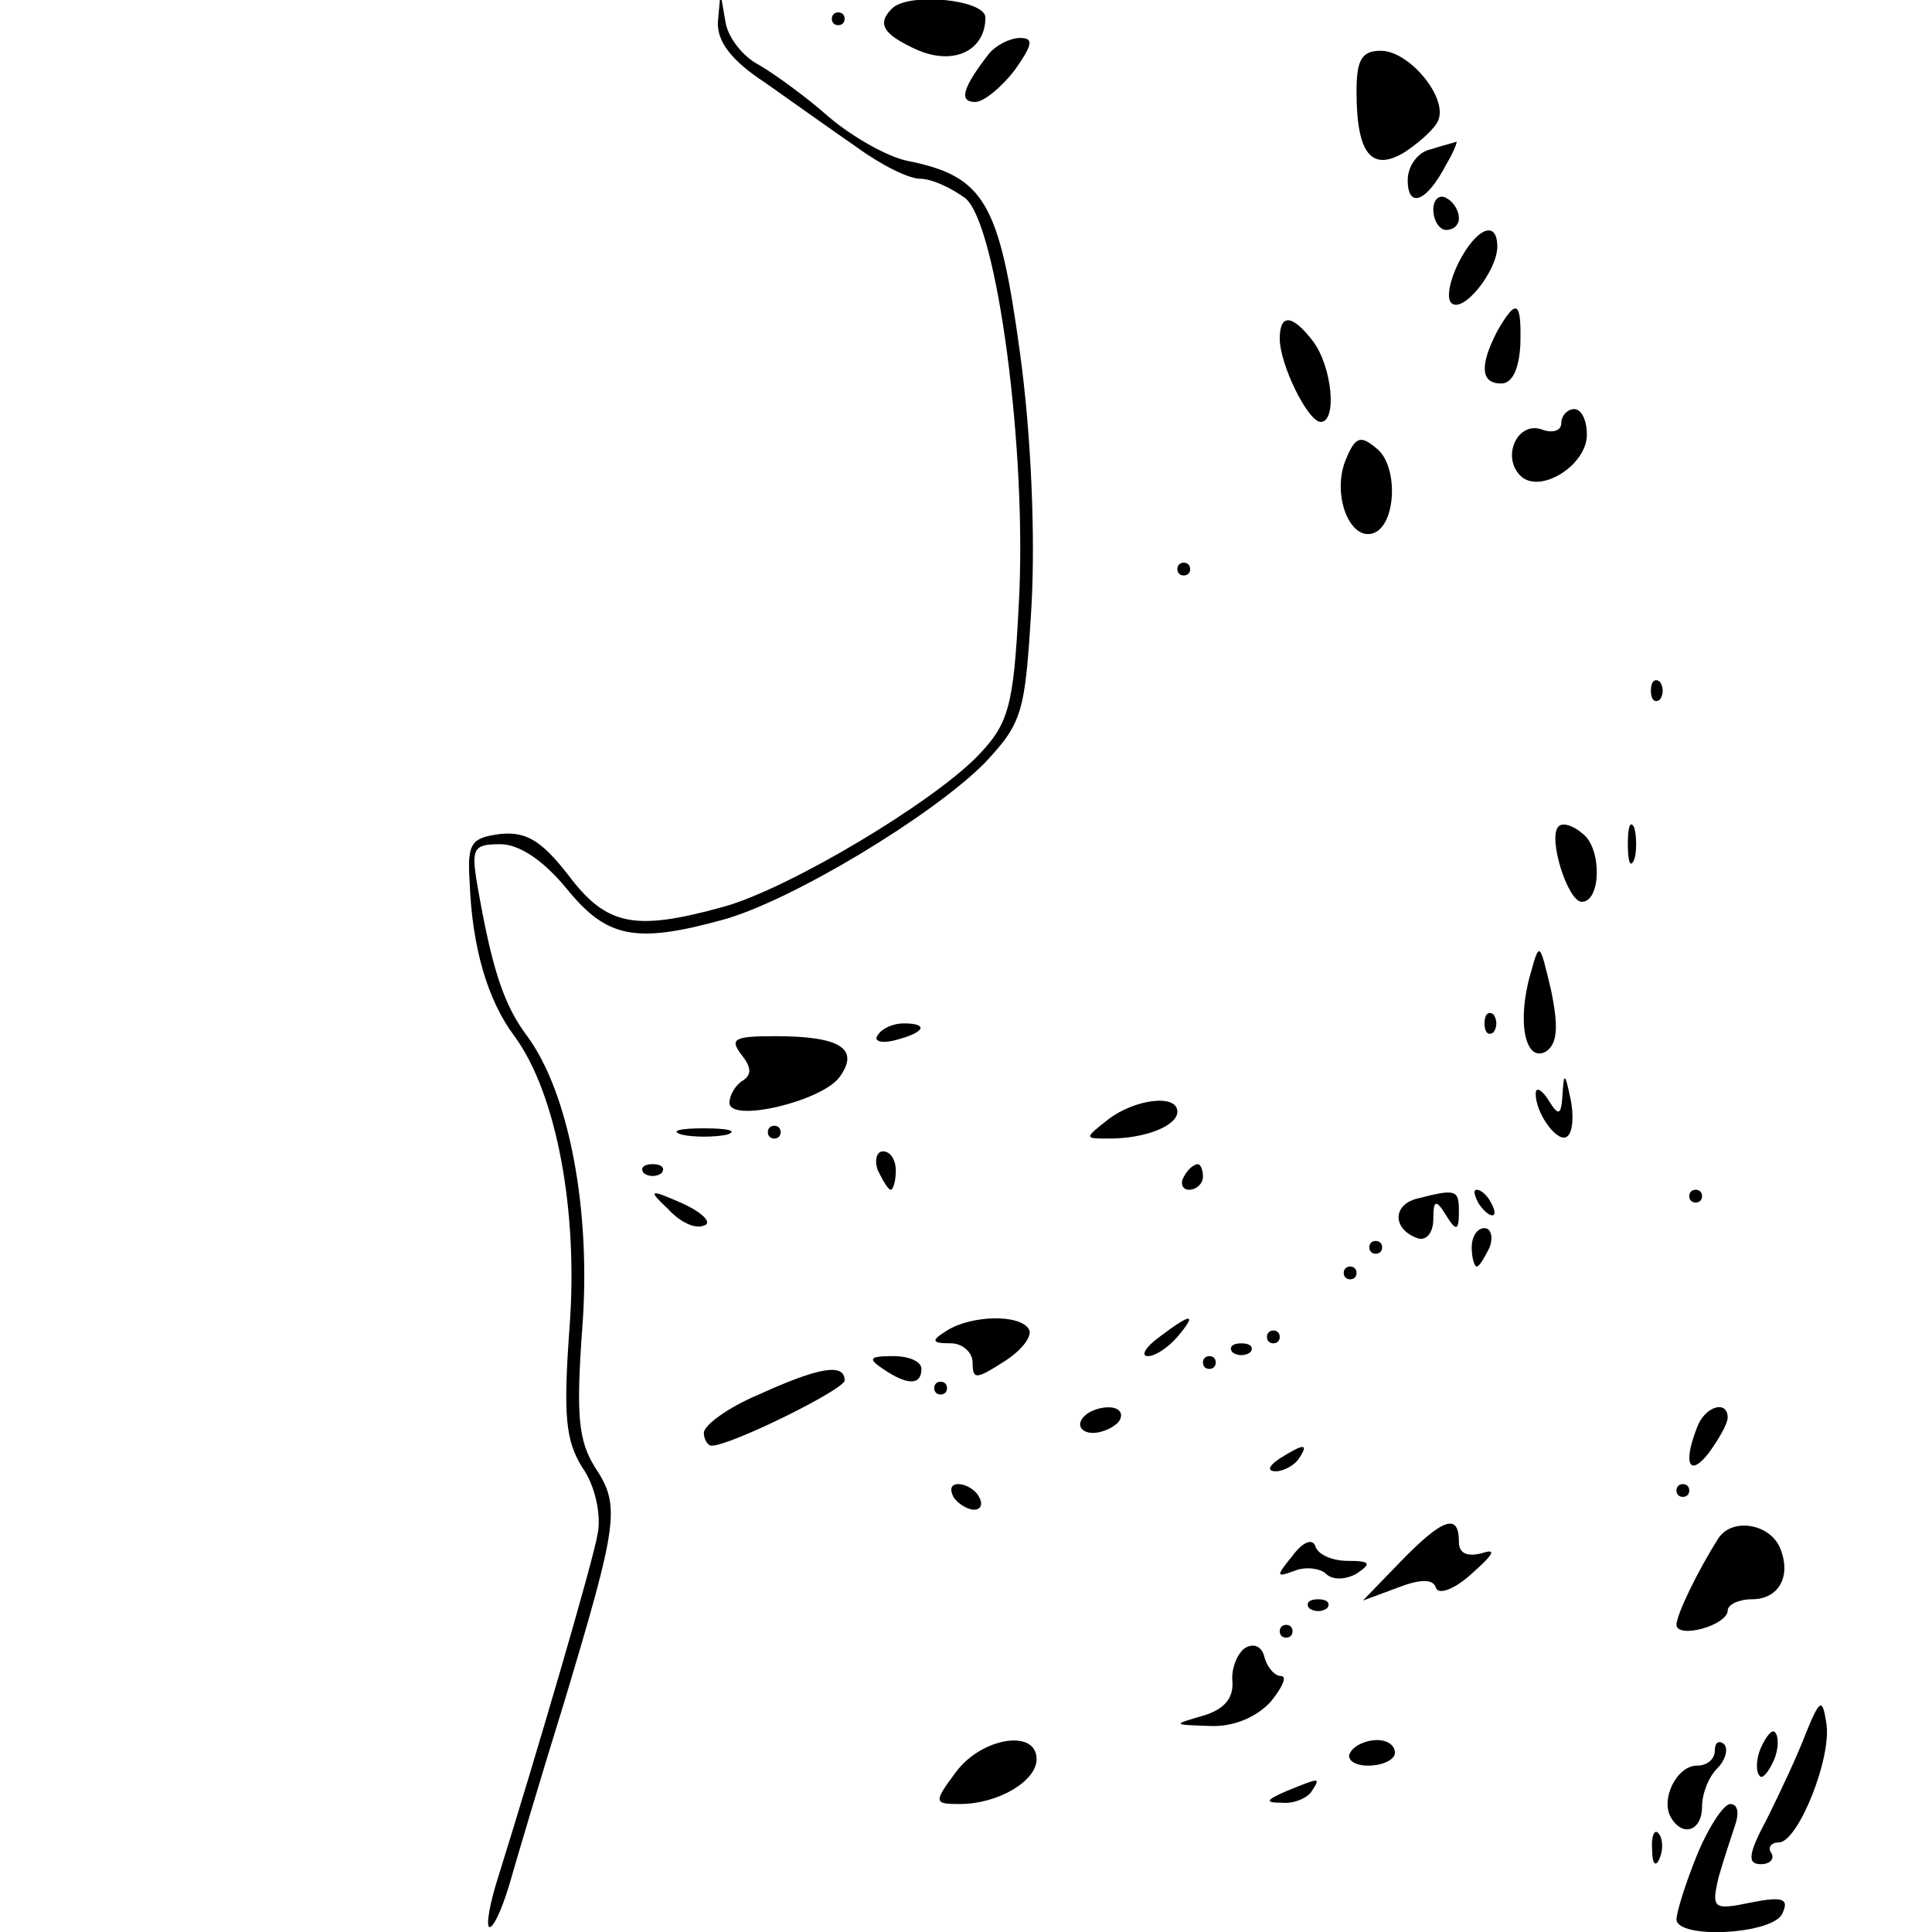 <?xml version="1.0" standalone="no"?>
<!DOCTYPE svg PUBLIC "-//W3C//DTD SVG 20010904//EN"
 "http://www.w3.org/TR/2001/REC-SVG-20010904/DTD/svg10.dtd">
<svg version="1.0" xmlns="http://www.w3.org/2000/svg"
 width="468pt" height="468pt" viewBox="0 0 468 468"
 preserveAspectRatio="xMidYMid meet">
<g transform="translate(0,468) scale(0.31,-0.31)"
fill="#000000" stroke="none">
<path d="M561 1493 c-1 -16 11 -31 37 -48 20 -14 52 -37 71 -50 19 -14 41 -25
50 -25 9 0 24 -7 35 -15 25 -19 49 -199 42 -319 -4 -79 -8 -92 -32 -117 -36
-37 -148 -104 -199 -118 -69 -19 -91 -15 -121 25 -21 27 -33 34 -53 32 -23 -3
-26 -7 -24 -38 2 -51 14 -92 35 -120 33 -45 50 -137 43 -228 -5 -69 -3 -88 10
-109 10 -14 15 -37 12 -52 -4 -23 -48 -173 -78 -269 -6 -19 -9 -35 -7 -38 3
-2 10 13 16 33 6 21 25 85 43 143 42 140 44 153 24 183 -13 21 -15 40 -10 109
7 91 -10 183 -43 228 -19 25 -28 55 -39 118 -5 29 -3 32 18 32 15 0 34 -13 52
-35 31 -38 53 -43 122 -24 54 15 163 81 204 122 30 32 32 39 37 123 3 53 0
133 -9 198 -16 118 -28 138 -88 150 -15 3 -42 18 -61 34 -18 16 -43 34 -55 41
-12 6 -24 21 -26 33 l-4 23 -2 -22z"/>
<path d="M697 1503 c-12 -12 -7 -20 19 -32 29 -13 54 -1 54 25 0 14 -60 20
-73 7z"/>
<path d="M650 1495 c0 -3 2 -5 5 -5 3 0 5 2 5 5 0 3 -2 5 -5 5 -3 0 -5 -2 -5
-5z"/>
<path d="M773 1468 c-21 -27 -24 -38 -11 -38 7 0 21 12 31 25 14 20 15 25 4
25 -8 0 -19 -6 -24 -12z"/>
<path d="M1060 1438 c0 -49 12 -63 38 -47 12 8 24 19 26 25 7 18 -23 54 -45
54 -15 0 -19 -7 -19 -32z"/>
<path d="M1118 1393 c-10 -2 -18 -13 -18 -24 0 -23 15 -17 30 12 6 10 9 18 8
18 -2 -1 -11 -3 -20 -6z"/>
<path d="M1120 1346 c0 -9 5 -16 10 -16 6 0 10 4 10 9 0 6 -4 13 -10 16 -5 3
-10 -1 -10 -9z"/>
<path d="M1140 1305 c-7 -14 -10 -28 -6 -32 9 -9 36 25 36 44 0 21 -16 15 -30
-12z"/>
<path d="M1170 1251 c-14 -27 -13 -41 3 -41 9 0 14 12 15 30 1 35 -3 37 -18
11z"/>
<path d="M1000 1245 c0 -20 22 -65 32 -65 13 0 9 43 -6 63 -16 21 -26 22 -26
2z"/>
<path d="M1220 1179 c0 -6 -7 -8 -15 -5 -19 7 -32 -21 -17 -36 15 -15 52 8 52
32 0 11 -4 20 -10 20 -5 0 -10 -5 -10 -11z"/>
<path d="M1051 1149 c-10 -27 4 -62 22 -56 18 6 20 52 3 66 -13 11 -17 10 -25
-10z"/>
<path d="M920 1065 c0 -3 2 -5 5 -5 3 0 5 2 5 5 0 3 -2 5 -5 5 -3 0 -5 -2 -5
-5z"/>
<path d="M1290 970 c0 -7 3 -10 7 -7 3 4 3 10 0 14 -4 3 -7 0 -7 -7z"/>
<path d="M1218 864 c-9 -8 7 -59 18 -59 15 0 16 41 1 53 -8 7 -16 9 -19 6z"/>
<path d="M1272 850 c0 -14 2 -19 5 -12 2 6 2 18 0 25 -3 6 -5 1 -5 -13z"/>
<path d="M1196 749 c-11 -38 -4 -70 12 -61 9 6 10 19 4 48 -9 38 -9 38 -16 13z"/>
<path d="M1160 710 c0 -7 3 -10 7 -7 3 4 3 10 0 14 -4 3 -7 0 -7 -7z"/>
<path d="M686 701 c-4 -5 3 -7 14 -4 23 6 26 13 6 13 -8 0 -17 -4 -20 -9z"/>
<path d="M579 686 c8 -10 9 -16 1 -21 -5 -3 -10 -11 -10 -17 0 -16 72 1 86 20
16 22 1 32 -50 32 -32 0 -36 -2 -27 -14z"/>
<path d="M1221 655 c-1 -17 -3 -18 -11 -5 -5 8 -10 11 -10 5 0 -16 18 -40 25
-33 4 3 5 17 2 30 -4 19 -5 20 -6 3z"/>
<path d="M866 635 c-19 -15 -19 -15 1 -15 28 0 53 10 53 21 0 14 -33 10 -54
-6z"/>
<path d="M533 623 c9 -2 25 -2 35 0 9 3 1 5 -18 5 -19 0 -27 -2 -17 -5z"/>
<path d="M600 625 c0 -3 2 -5 5 -5 3 0 5 2 5 5 0 3 -2 5 -5 5 -3 0 -5 -2 -5
-5z"/>
<path d="M686 595 c4 -8 8 -15 10 -15 2 0 4 7 4 15 0 8 -4 15 -10 15 -5 0 -7
-7 -4 -15z"/>
<path d="M503 593 c4 -3 10 -3 14 0 3 4 0 7 -7 7 -7 0 -10 -3 -7 -7z"/>
<path d="M925 590 c-3 -5 -1 -10 4 -10 6 0 11 5 11 10 0 6 -2 10 -4 10 -3 0
-8 -4 -11 -10z"/>
<path d="M522 565 c9 -10 21 -16 28 -13 7 2 -1 10 -16 17 -27 12 -28 11 -12
-4z"/>
<path d="M1107 573 c-19 -5 -19 -24 1 -31 7 -2 12 5 12 15 0 15 2 16 10 3 8
-13 10 -12 10 3 0 17 -2 18 -33 10z"/>
<path d="M1155 570 c3 -5 8 -10 11 -10 3 0 2 5 -1 10 -3 6 -8 10 -11 10 -3 0
-2 -4 1 -10z"/>
<path d="M1320 575 c0 -3 2 -5 5 -5 3 0 5 2 5 5 0 3 -2 5 -5 5 -3 0 -5 -2 -5
-5z"/>
<path d="M1150 535 c0 -8 2 -15 4 -15 2 0 6 7 10 15 3 8 1 15 -4 15 -6 0 -10
-7 -10 -15z"/>
<path d="M1070 535 c0 -3 2 -5 5 -5 3 0 5 2 5 5 0 3 -2 5 -5 5 -3 0 -5 -2 -5
-5z"/>
<path d="M1050 515 c0 -3 2 -5 5 -5 3 0 5 2 5 5 0 3 -2 5 -5 5 -3 0 -5 -2 -5
-5z"/>
<path d="M740 470 c-13 -8 -12 -10 3 -10 9 0 17 -7 17 -15 0 -14 3 -13 25 1
14 9 22 20 19 25 -7 12 -45 11 -64 -1z"/>
<path d="M906 465 c-11 -8 -15 -15 -9 -15 6 0 16 7 23 15 16 19 11 19 -14 0z"/>
<path d="M990 465 c0 -3 2 -5 5 -5 3 0 5 2 5 5 0 3 -2 5 -5 5 -3 0 -5 -2 -5
-5z"/>
<path d="M963 453 c4 -3 10 -3 14 0 3 4 0 7 -7 7 -7 0 -10 -3 -7 -7z"/>
<path d="M690 440 c19 -13 30 -13 30 0 0 6 -10 10 -22 10 -19 0 -20 -2 -8 -10z"/>
<path d="M940 445 c0 -3 2 -5 5 -5 3 0 5 2 5 5 0 3 -2 5 -5 5 -3 0 -5 -2 -5
-5z"/>
<path d="M593 420 c-24 -10 -43 -24 -43 -30 0 -5 3 -10 6 -10 15 0 104 44 104
51 0 14 -21 10 -67 -11z"/>
<path d="M730 425 c0 -3 2 -5 5 -5 3 0 5 2 5 5 0 3 -2 5 -5 5 -3 0 -5 -2 -5
-5z"/>
<path d="M845 400 c-3 -5 1 -10 9 -10 8 0 18 5 21 10 3 6 -1 10 -9 10 -8 0
-18 -4 -21 -10z"/>
<path d="M1326 394 c-11 -28 -6 -39 9 -20 8 11 15 23 15 28 0 14 -18 9 -24 -8z"/>
<path d="M1000 370 c-9 -6 -10 -10 -3 -10 6 0 15 5 18 10 8 12 4 12 -15 0z"/>
<path d="M745 340 c3 -5 11 -10 16 -10 6 0 7 5 4 10 -3 6 -11 10 -16 10 -6 0
-7 -4 -4 -10z"/>
<path d="M1310 345 c0 -3 2 -5 5 -5 3 0 5 2 5 5 0 3 -2 5 -5 5 -3 0 -5 -2 -5
-5z"/>
<path d="M1094 289 l-29 -30 27 10 c18 7 28 7 30 0 2 -6 15 -1 28 11 17 15 20
20 8 16 -12 -3 -18 0 -18 9 0 23 -13 18 -46 -16z"/>
<path d="M1343 308 c-16 -25 -33 -60 -33 -68 0 -5 9 -6 20 -3 11 3 20 9 20 14
0 5 9 9 19 9 21 0 31 18 22 40 -8 19 -37 24 -48 8z"/>
<path d="M1010 294 c-13 -16 -13 -17 1 -12 9 4 21 2 25 -2 5 -5 15 -5 24 0 12
8 11 10 -7 10 -12 0 -23 5 -25 11 -2 7 -10 4 -18 -7z"/>
<path d="M1023 253 c4 -3 10 -3 14 0 3 4 0 7 -7 7 -7 0 -10 -3 -7 -7z"/>
<path d="M1000 235 c0 -3 2 -5 5 -5 3 0 5 2 5 5 0 3 -2 5 -5 5 -3 0 -5 -2 -5
-5z"/>
<path d="M973 222 c-6 -4 -11 -16 -10 -26 1 -13 -6 -22 -23 -27 -24 -7 -24 -7
5 -8 19 -1 37 7 48 19 9 11 13 20 8 20 -5 0 -11 7 -13 15 -2 8 -8 11 -15 7z"/>
<path d="M1411 155 c-6 -16 -20 -46 -30 -66 -15 -28 -16 -36 -5 -36 7 0 11 4
8 9 -3 4 0 8 6 8 15 0 42 67 37 94 -3 19 -5 18 -16 -9z"/>
<path d="M1376 144 c-4 -9 -4 -19 -1 -22 2 -3 7 3 11 12 4 9 4 19 1 22 -2 3
-7 -3 -11 -12z"/>
<path d="M747 125 c-18 -24 -17 -25 3 -25 30 0 60 18 60 35 0 24 -43 17 -63
-10z"/>
<path d="M1055 140 c-3 -5 3 -10 14 -10 12 0 21 5 21 10 0 6 -6 10 -14 10 -8
0 -18 -4 -21 -10z"/>
<path d="M1340 142 c0 -7 -6 -12 -14 -12 -16 0 -29 -27 -20 -41 9 -15 24 -10
24 9 0 10 5 23 12 30 6 6 9 15 5 19 -4 3 -7 1 -7 -5z"/>
<path d="M1005 110 c-16 -7 -17 -9 -3 -9 9 -1 20 4 23 9 7 11 7 11 -20 0z"/>
<path d="M1326 60 c-9 -22 -16 -45 -16 -50 0 -16 77 -12 83 5 5 11 0 13 -25 8
-29 -6 -31 -5 -25 20 4 14 10 32 13 41 3 9 2 16 -4 16 -5 0 -17 -18 -26 -40z"/>
<path d="M1291 64 c0 -11 3 -14 6 -6 3 7 2 16 -1 19 -3 4 -6 -2 -5 -13z"/>
</g>
</svg>

